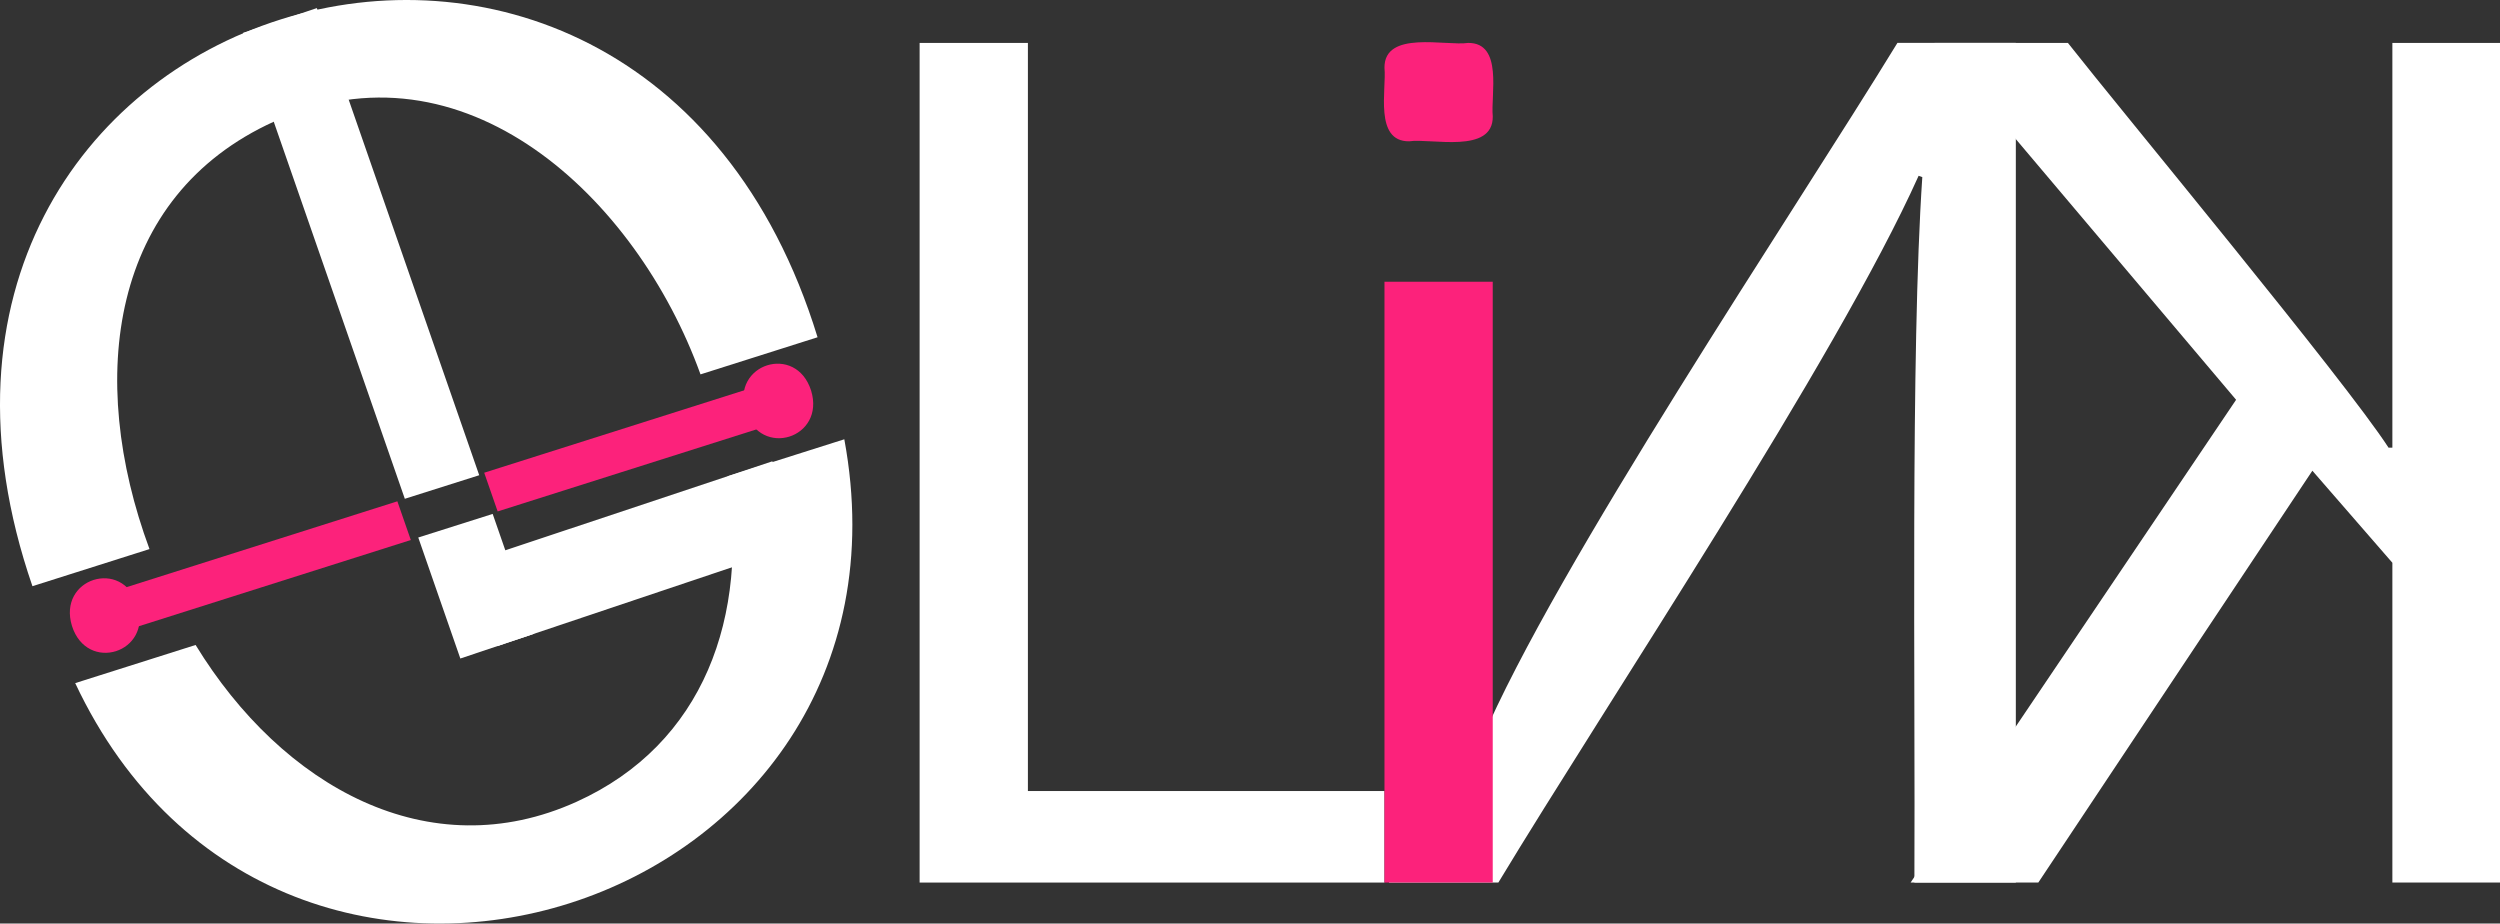<svg width="157" height="58" viewBox="0 0 157 58" fill="none" xmlns="http://www.w3.org/2000/svg">
<rect x="0" y="0" width="157" height="58" fill="#333333" stroke="none"/>
<path d="M57.752 2.696H64.552V49.677H86.945V55.425H57.752V2.696Z" fill="white"/>
<path d="M119.158 2.694C112.602 13.411 97.663 35.601 93.035 46.514L92.863 46.431C93.653 37.921 93.613 27.881 93.598 18.446H87.228V55.423H94.098C100.877 44.19 115.318 22.567 120.489 11.04L120.721 11.123C119.974 22.129 120.286 43.241 120.224 55.423H126.594V2.694H119.158Z" fill="white"/>
<path d="M86.945 17.694V55.425H93.744V17.694H86.945ZM86.945 4.256C87.082 5.595 86.28 8.895 88.494 8.874C89.877 8.668 93.767 9.692 93.746 7.314C93.609 5.975 94.411 2.674 92.197 2.696C90.813 2.902 86.923 1.878 86.945 4.256Z" fill="#FC227B"/>
<path d="M157 55.423H150.241V35.342L145.217 29.561L128.007 55.423H119.986L140.427 25.106L121.49 2.696H129.865C133.192 6.933 147.272 23.892 149.999 28.112H150.241V2.696H157V55.423Z" fill="white"/>
<path d="M48.505 28.969C47.117 29.431 30.161 35.081 29.409 35.333L31.231 40.576C31.947 40.336 48.849 34.659 50.176 34.212L48.505 28.969Z" fill="white"/>
<path d="M31.733 34.557L30.94 32.274L26.267 33.756L28.909 41.355L33.554 39.796L31.733 34.557Z" fill="white"/>
<path d="M19.898 0.508L15.253 2.068L25.423 31.324L30.095 29.844L19.898 0.508Z" fill="white"/>
<path d="M24.954 31.482L25.799 33.913L8.698 39.334L6.963 39.883L6.197 37.428L7.931 36.879L24.954 31.482Z" fill="#FC227B"/>
<path d="M8.64 38.004C9.558 40.992 5.467 42.287 4.52 39.31C3.602 36.323 7.693 35.025 8.64 38.004Z" fill="#FC227B"/>
<path d="M49.263 26.408C49.098 26.46 32.033 31.869 31.253 32.118L30.408 29.687C31.176 29.443 48.361 23.995 48.494 23.953L49.263 26.408Z" fill="#FC227B"/>
<path d="M50.937 24.527C51.855 27.515 47.764 28.811 46.816 25.834C45.898 22.846 49.99 21.549 50.937 24.527Z" fill="#FC227B"/>
<path d="M17.221 7.63C29.099 2.209 39.968 12.356 43.992 23.511L51.343 21.18C39.95 -15.95 -10.693 -0.14 2.037 36.813L9.388 34.482C5.417 23.751 6.899 12.308 17.221 7.63ZM36.216 50.348C26.945 54.547 17.729 49.408 12.284 40.504L4.723 42.9C17.686 70.447 58.517 57.302 53.023 27.587L45.69 29.912C47.059 38.706 44.213 46.723 36.216 50.348Z" fill="white"/>
</svg>
